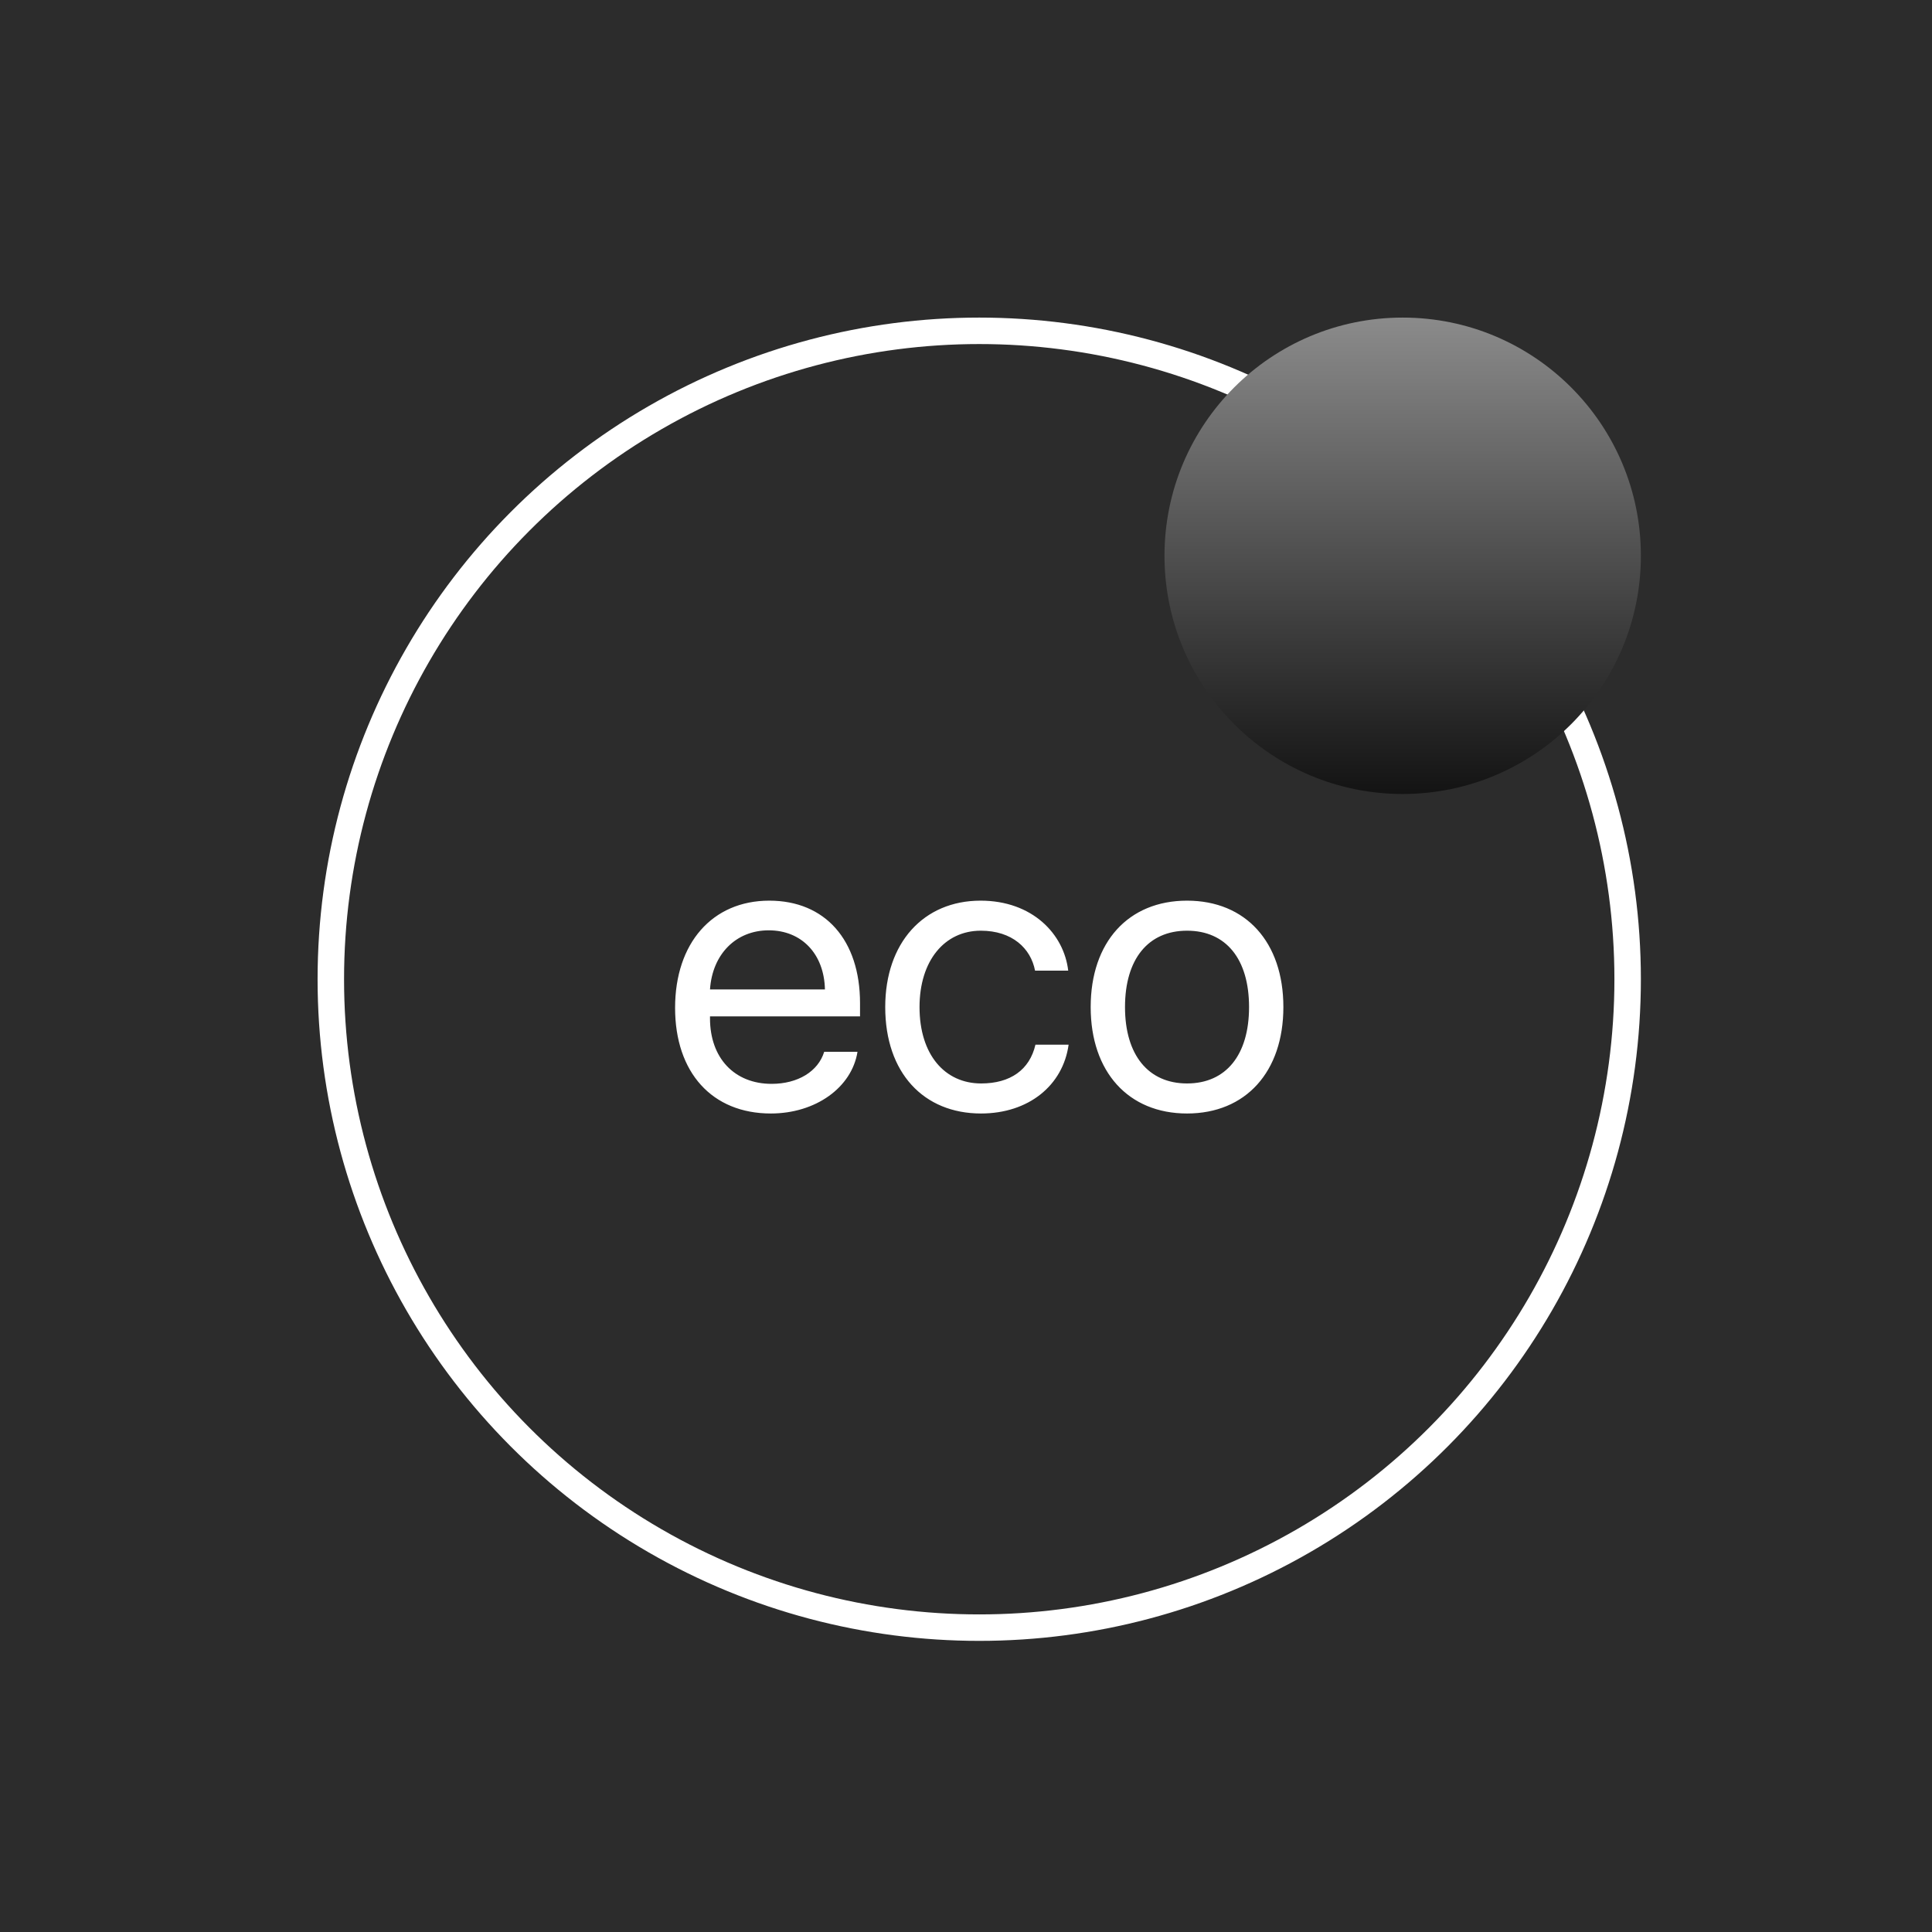 <?xml version="1.0" encoding="UTF-8"?>
<svg width="73px" height="73px" viewBox="0 0 73 73" version="1.1" xmlns="http://www.w3.org/2000/svg" xmlns:xlink="http://www.w3.org/1999/xlink">
    <!-- Generator: Sketch 50.2 (55047) - http://www.bohemiancoding.com/sketch -->
    <title>ecodialer-PortfolioItemLogo</title>
    <desc>Created with Sketch.</desc>
    <defs>
        <linearGradient x1="100%" y1="0%" x2="100%" y2="100%" id="linearGradient-1">
            <stop stop-color="#8B8B8B" offset="0%"></stop>
            <stop stop-color="#131313" offset="100%"></stop>
        </linearGradient>
    </defs>
    <g id="Page-1" stroke="none" stroke-width="1" fill="none" fill-rule="evenodd">
        <g id="ecodialer-PortfolioItemLogo">
            <rect id="Rectangle-path" fill="#2C2C2C" fill-rule="nonzero" x="0" y="0" width="73" height="73"></rect>
            <path d="M29.046,35.152 C30.291,35.152 31.141,36.045 31.17,37.386 L26.827,37.386 C26.915,36.053 27.808,35.152 29.046,35.152 Z M31.141,39.744 C30.914,40.484 30.145,40.953 29.156,40.953 C27.75,40.953 26.827,39.978 26.827,38.477 L26.827,38.404 L32.496,38.404 L32.496,37.906 C32.496,35.518 31.177,34.031 29.068,34.031 C26.915,34.031 25.508,35.635 25.508,38.081 C25.508,40.528 26.907,42.073 29.126,42.073 C30.811,42.073 32.181,41.099 32.4,39.744 L31.141,39.744 Z M40.362,36.675 C40.201,35.291 39.007,34.031 37.051,34.031 C34.891,34.031 33.448,35.628 33.448,38.052 C33.448,40.535 34.898,42.073 37.066,42.073 C38.868,42.073 40.164,41.011 40.377,39.473 L39.124,39.473 C38.904,40.425 38.172,40.938 37.073,40.938 C35.696,40.938 34.744,39.847 34.744,38.052 C34.744,36.309 35.682,35.166 37.059,35.166 C38.245,35.166 38.948,35.833 39.109,36.675 L40.362,36.675 Z M44.852,42.073 C47.071,42.073 48.492,40.498 48.492,38.052 C48.492,35.599 47.071,34.031 44.852,34.031 C42.632,34.031 41.211,35.599 41.211,38.052 C41.211,40.498 42.632,42.073 44.852,42.073 Z M44.852,40.938 C43.387,40.938 42.508,39.861 42.508,38.052 C42.508,36.243 43.379,35.166 44.852,35.166 C46.324,35.166 47.195,36.236 47.195,38.052 C47.195,39.861 46.324,40.938 44.852,40.938 Z" id="Shape" fill="#FFFFFF" fill-rule="nonzero"></path>
            <circle id="Oval" stroke="#FFFFFF" cx="37" cy="37" r="24.5"></circle>
            <circle id="Oval" fill="url(#linearGradient-1)" fill-rule="nonzero" cx="53" cy="21" r="9"></circle>
        </g>
    </g>
</svg>